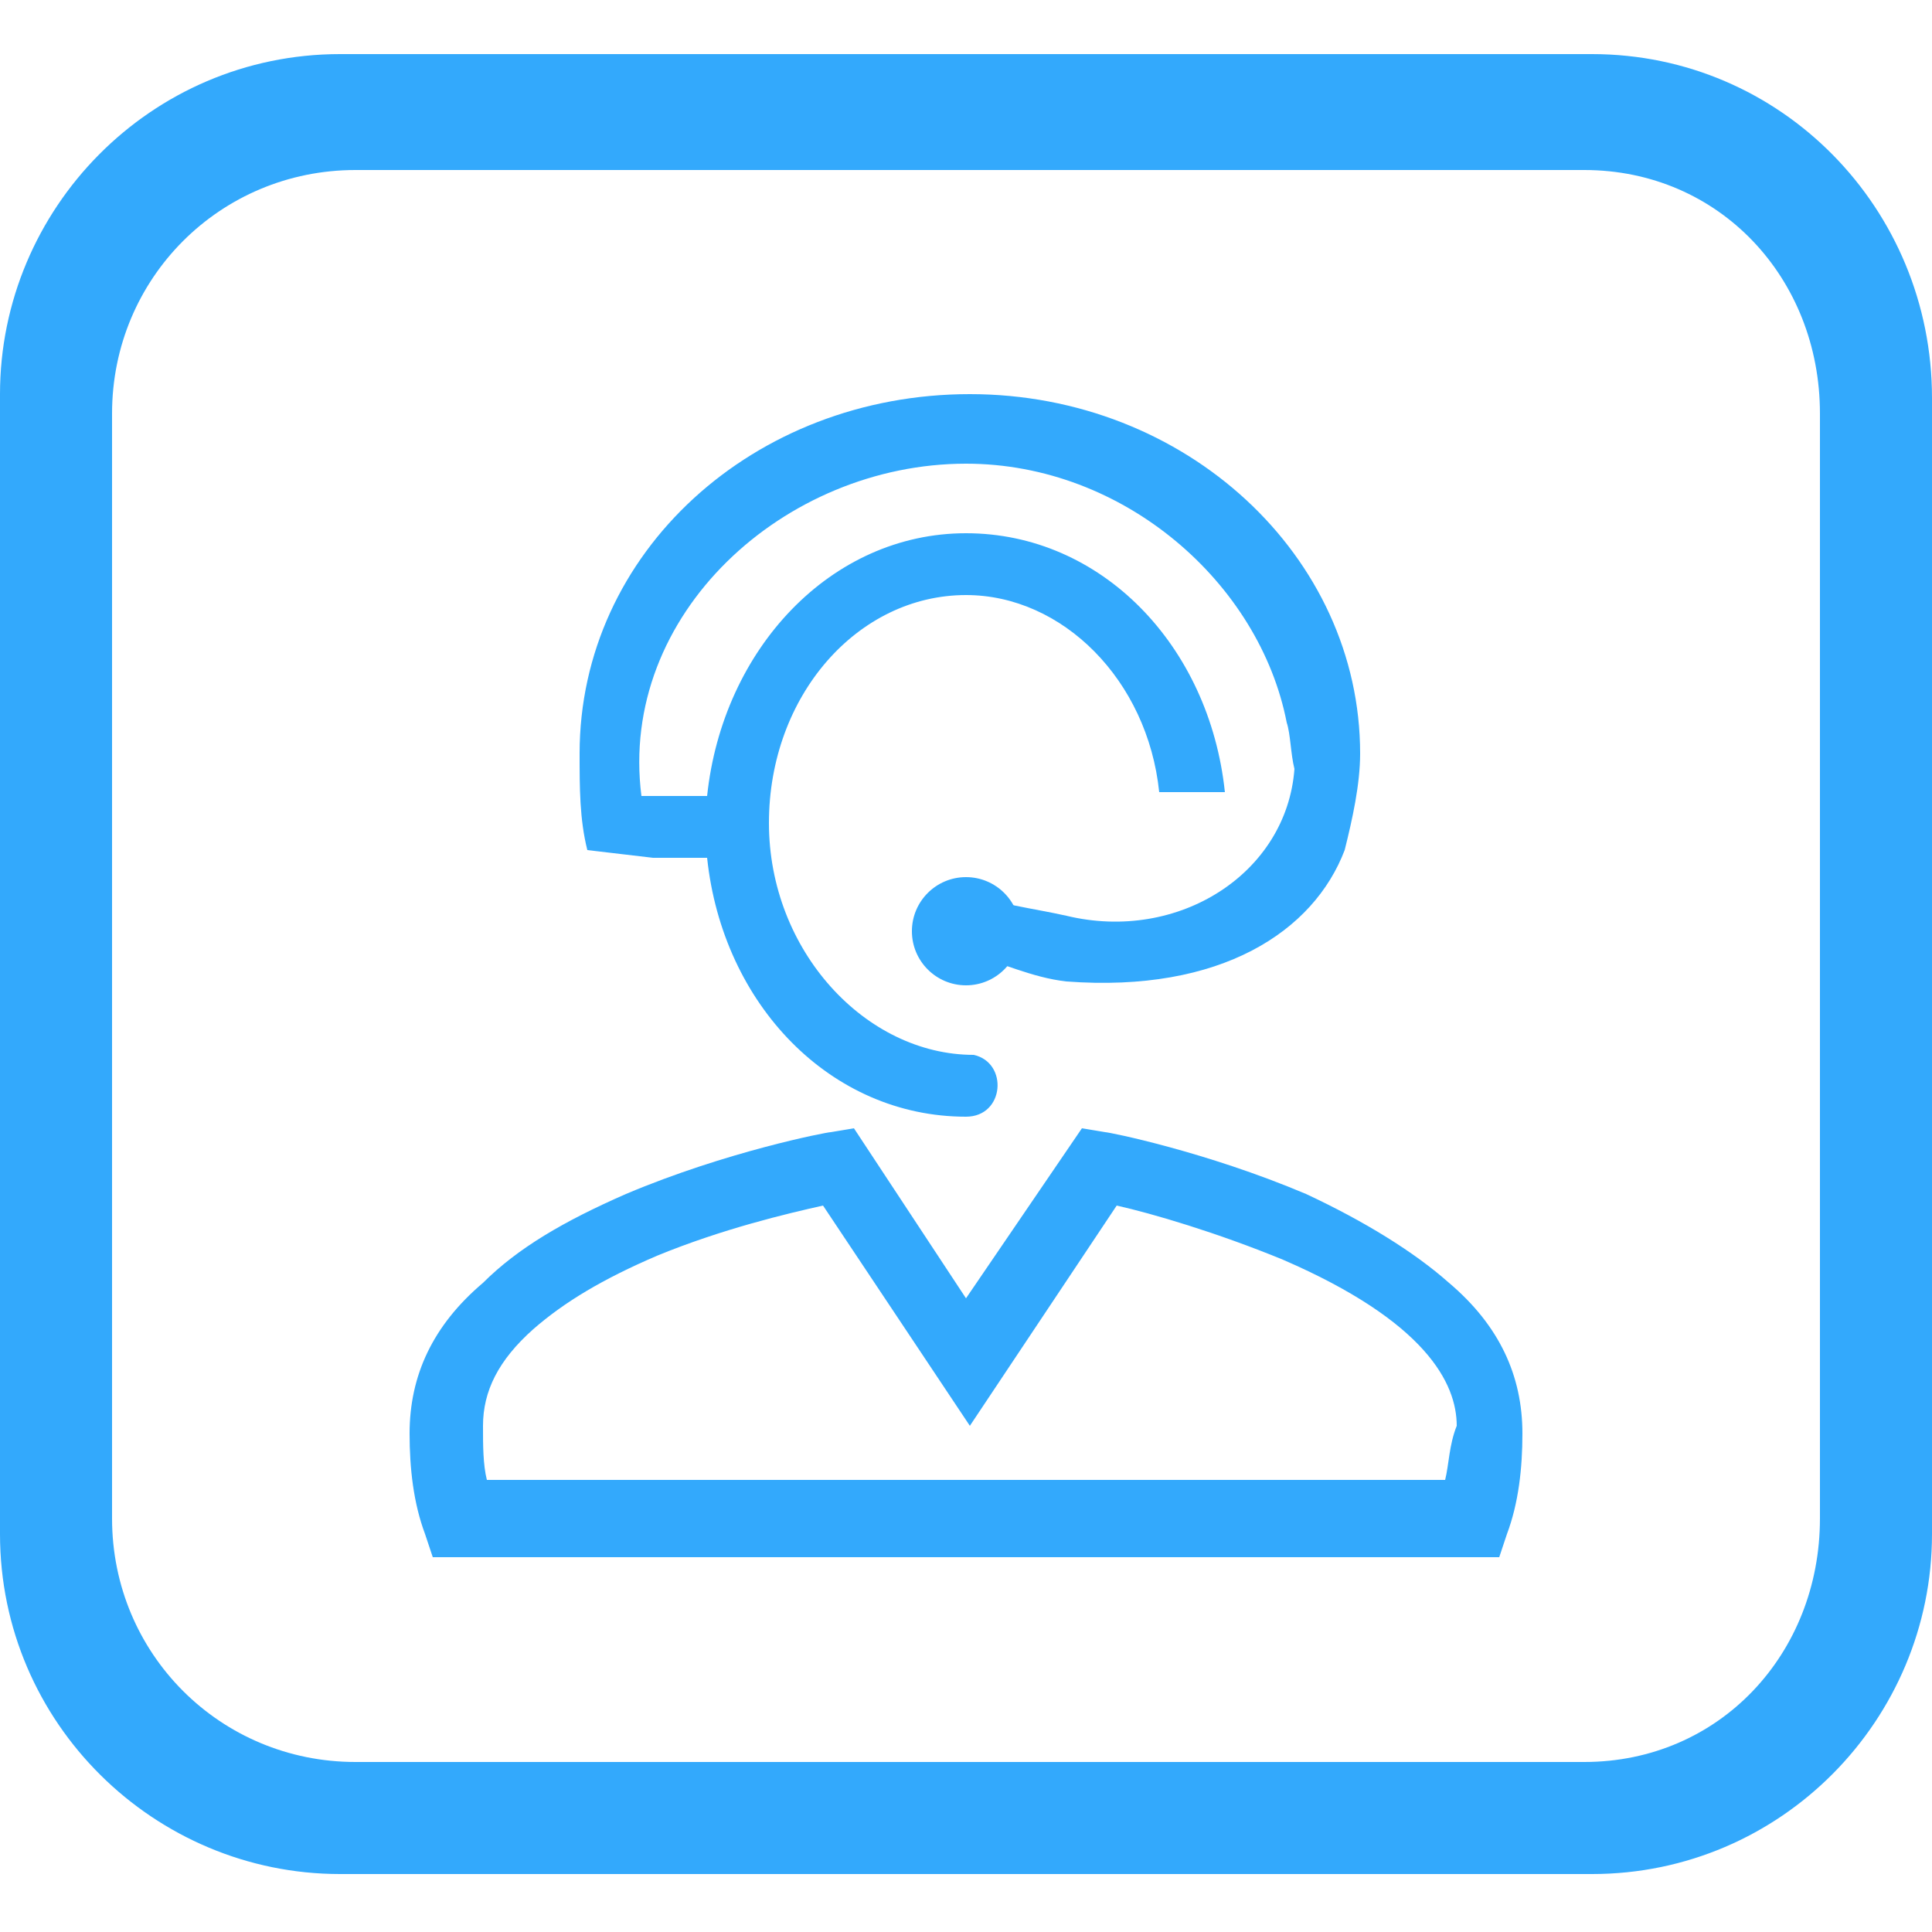 <?xml version="1.0" encoding="utf-8"?>
<!-- Generator: Adobe Illustrator 19.2.1, SVG Export Plug-In . SVG Version: 6.00 Build 0)  -->
<svg version="1.1" id="图层_1" xmlns="http://www.w3.org/2000/svg" xmlns:xlink="http://www.w3.org/1999/xlink" x="0px" y="0px"
	 viewBox="0 0 50 50" style="enable-background:new 0 0 50 50;" xml:space="preserve">
<style type="text/css">
	.st0{fill-rule:evenodd;clip-rule:evenodd;fill:#33A9FC;}
</style>
<g>
	<path class="st0" d="M37.5,33.2c-0.9-0.8-2.2-1.6-3.7-2.3c-2.6-1.1-5.1-1.6-5.2-1.6l-0.6-0.1L25,33.6l-2.9-4.4l-0.6,0.1
		c-0.1,0-2.7,0.5-5.3,1.6c-1.6,0.7-2.8,1.4-3.7,2.3c-1.3,1.1-1.9,2.4-1.9,3.9c0,0.9,0.1,1.8,0.4,2.6l0.2,0.6h27.6l0.2-0.6
		c0.3-0.8,0.4-1.7,0.4-2.6C39.4,35.6,38.8,34.3,37.5,33.2L37.5,33.2 M37.4,38.3H12.6c-0.1-0.4-0.1-0.9-0.1-1.4
		c0-0.9,0.4-1.7,1.3-2.5c0.8-0.7,1.8-1.3,3.2-1.9c1.7-0.7,3.4-1.1,4.3-1.3l3.8,5.7l3.8-5.7c0.9,0.2,2.6,0.7,4.3,1.4
		c3.7,1.6,4.5,3.2,4.5,4.3C37.5,37.4,37.5,37.9,37.4,38.3L37.4,38.3 M16.9,22.2C16.9,22.2,16.9,22.2,16.9,22.2l1.4,0
		c0.4,3.8,3.2,6.7,6.7,6.7c0,0,0,0,0,0c1,0,1.1-1.4,0.2-1.6l0,0c-2.8,0-5.3-2.7-5.3-6s2.3-5.9,5.1-5.9c2.5,0,4.7,2.2,5,5.1h1.7
		c-0.4-3.8-3.2-6.7-6.7-6.7c-3.5,0-6.3,3-6.7,6.8h-1.7l0,0C16,15.9,20.3,12,25,12c4.1,0,7.6,3.1,8.3,6.7c0.1,0.3,0.1,0.8,0.2,1.2
		c-0.2,2.7-3,4.5-5.9,3.8c-0.9-0.2-1.8-0.3-2.5-0.6l0,1.6c0.8,0.2,1.6,0.6,2.5,0.7c4,0.3,6.4-1.3,7.2-3.4l0,0
		c0.2-0.8,0.4-1.7,0.4-2.5c0-5.1-4.5-9.3-10.1-9.3c-5.6,0-10.1,4.1-10.1,9.3c0,0.9,0,1.7,0.2,2.5L16.9,22.2L16.9,22.2 M16.9,22.2
		L16.9,22.2z"/>
	<path class="st0" d="M41.2,1.4H8.8c-4.9,0-8.8,4-8.8,8.8v29.5c0,4.9,4,8.8,8.8,8.8h32.4c4.9,0,8.8-4,8.8-8.8V10.3
		C50,5.4,46.1,1.4,41.2,1.4L41.2,1.4 M47.1,39.3c0,3.5-2.6,6.3-6.1,6.3H9.2c-3.5,0-6.3-2.8-6.3-6.3V10.7c0-3.5,2.8-6.3,6.3-6.3H41
		c3.5,0,6.1,2.8,6.1,6.3V39.3L47.1,39.3 M38.3,30.9L38.3,30.9z"/>
</g>
<circle class="st0" cx="25" cy="24.1" r="1.4"/>
</svg>
